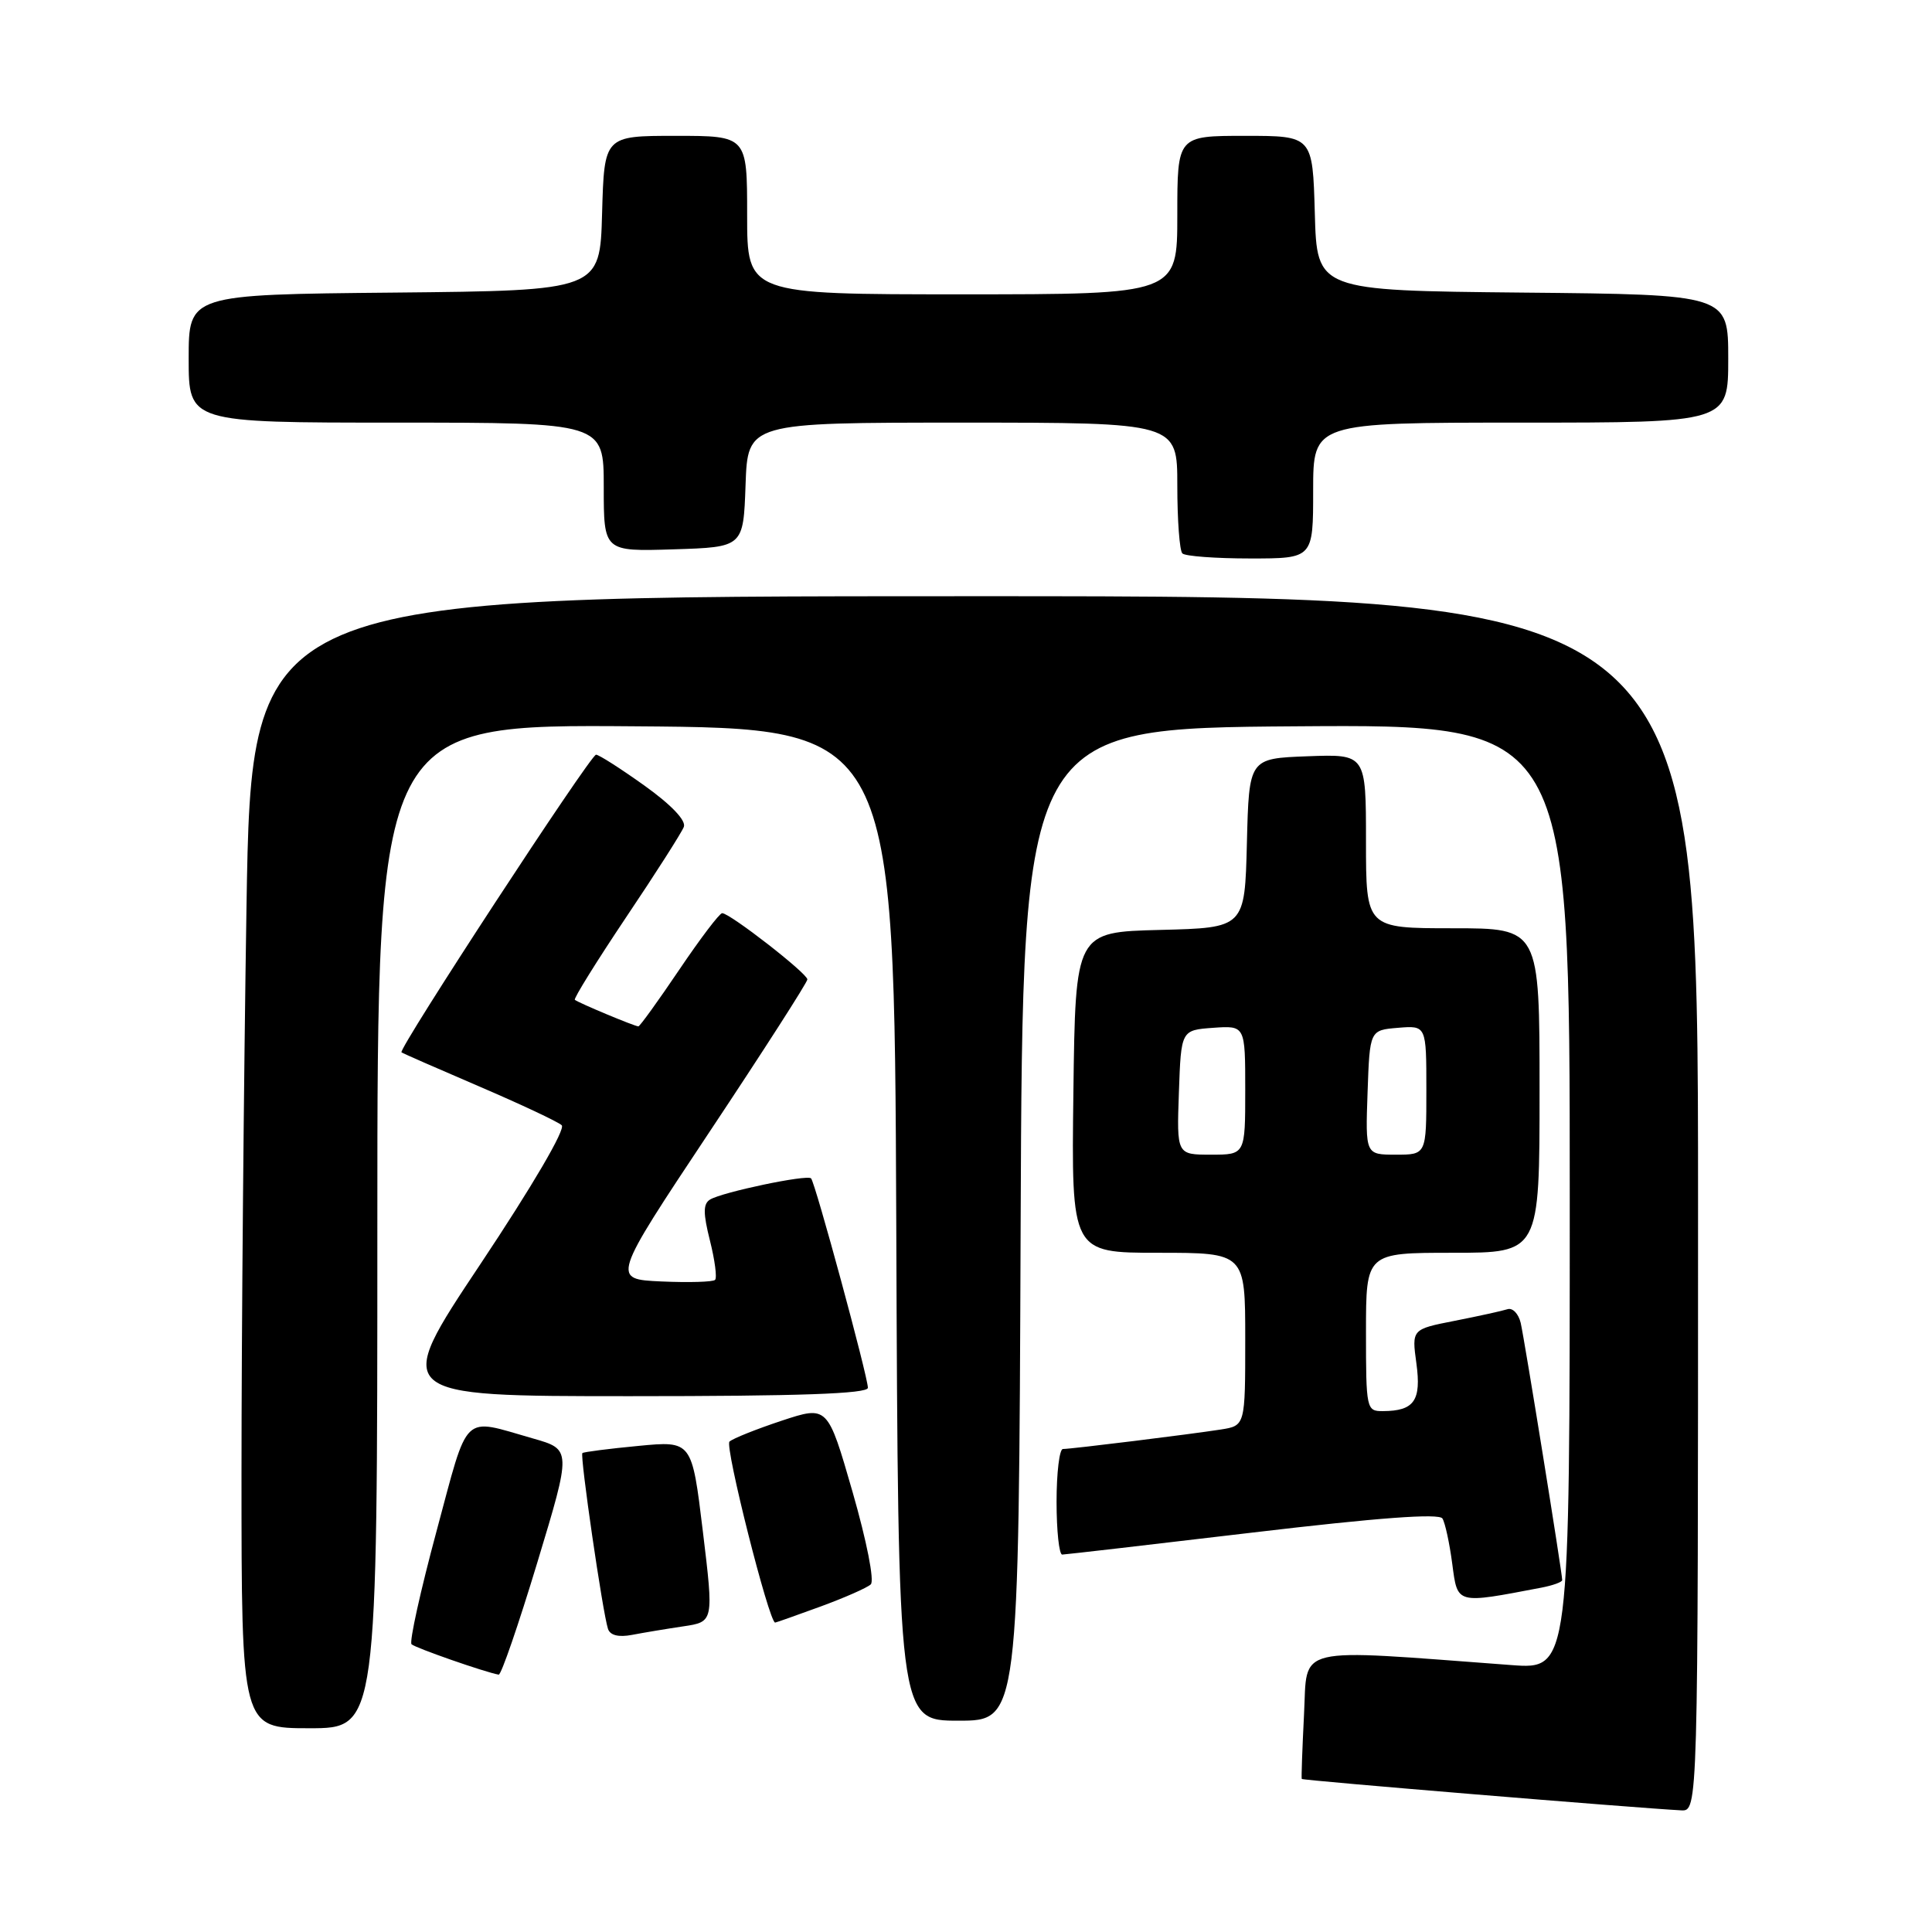 <?xml version="1.0" encoding="UTF-8" standalone="no"?>
<!DOCTYPE svg PUBLIC "-//W3C//DTD SVG 1.1//EN" "http://www.w3.org/Graphics/SVG/1.1/DTD/svg11.dtd" >
<svg xmlns="http://www.w3.org/2000/svg" xmlns:xlink="http://www.w3.org/1999/xlink" version="1.1" viewBox="0 0 256 256">
 <g >
 <path fill="currentColor"
d=" M 225.00 159.50 C 225.00 79.00 225.00 79.00 129.16 79.00 C 33.33 79.00 33.33 79.00 32.66 120.25 C 32.30 142.94 32.00 176.69 32.00 195.25 C 32.00 229.00 32.00 229.00 41.00 229.00 C 50.00 229.00 50.00 229.00 50.00 162.49 C 50.00 95.97 50.00 95.97 84.25 96.24 C 118.50 96.50 118.50 96.50 118.76 162.25 C 119.01 228.00 119.01 228.00 127.00 228.00 C 134.99 228.00 134.99 228.00 135.24 162.25 C 135.50 96.50 135.50 96.50 171.75 96.24 C 208.00 95.98 208.00 95.98 208.00 158.59 C 208.00 221.21 208.00 221.21 200.25 220.63 C 171.05 218.46 173.27 217.93 172.79 227.16 C 172.56 231.75 172.42 235.60 172.49 235.72 C 172.59 235.92 216.67 239.56 222.75 239.88 C 225.00 240.00 225.00 240.00 225.00 159.50 Z  M 71.20 207.03 C 75.73 192.06 75.73 192.06 70.61 190.60 C 61.10 187.89 62.16 186.87 57.84 202.90 C 55.71 210.81 54.22 217.55 54.53 217.87 C 55.01 218.35 64.27 221.58 66.08 221.90 C 66.41 221.95 68.71 215.26 71.20 207.03 Z  M 90.54 215.50 C 94.58 214.90 94.58 214.90 93.13 202.90 C 91.68 190.91 91.68 190.91 84.59 191.59 C 80.69 191.96 77.35 192.39 77.17 192.54 C 76.82 192.84 79.85 213.67 80.56 215.83 C 80.84 216.69 81.96 216.97 83.75 216.63 C 85.26 216.34 88.32 215.83 90.54 215.50 Z  M 108.71 212.88 C 111.90 211.71 114.90 210.39 115.38 209.94 C 115.89 209.48 114.84 204.20 112.97 197.69 C 109.67 186.24 109.67 186.24 103.58 188.25 C 100.24 189.36 97.12 190.60 96.66 191.02 C 96.00 191.61 101.90 214.98 102.71 215.00 C 102.83 215.00 105.53 214.04 108.71 212.88 Z  M 204.25 210.37 C 205.76 210.08 207.00 209.63 207.00 209.37 C 207.00 208.42 202.00 177.44 201.50 175.29 C 201.21 174.07 200.42 173.25 199.74 173.48 C 199.06 173.70 195.93 174.39 192.78 175.01 C 187.06 176.13 187.06 176.13 187.68 180.66 C 188.35 185.59 187.39 186.96 183.25 186.98 C 181.06 187.00 181.00 186.73 181.00 176.50 C 181.00 166.00 181.00 166.00 192.50 166.00 C 204.00 166.00 204.00 166.00 204.00 144.50 C 204.00 123.00 204.00 123.00 192.50 123.00 C 181.00 123.00 181.00 123.00 181.00 111.46 C 181.00 99.92 181.00 99.92 173.25 100.21 C 165.50 100.50 165.50 100.50 165.22 111.72 C 164.94 122.94 164.94 122.94 153.72 123.22 C 142.50 123.50 142.50 123.50 142.23 144.75 C 141.96 166.00 141.96 166.00 153.48 166.00 C 165.00 166.00 165.00 166.00 165.00 177.45 C 165.00 188.91 165.00 188.91 161.75 189.42 C 157.65 190.06 141.96 192.00 140.84 192.00 C 140.38 192.00 140.00 195.15 140.00 199.00 C 140.00 202.85 140.34 206.00 140.75 205.99 C 141.16 205.98 152.52 204.67 165.99 203.07 C 182.62 201.10 190.69 200.50 191.13 201.21 C 191.49 201.79 192.07 204.48 192.43 207.21 C 193.15 212.62 192.87 212.54 204.25 210.37 Z  M 115.00 183.89 C 115.00 182.42 108.02 156.69 107.47 156.14 C 106.94 155.60 95.67 157.97 94.08 158.95 C 93.16 159.52 93.16 160.76 94.07 164.38 C 94.72 166.96 95.03 169.31 94.75 169.59 C 94.47 169.87 91.27 169.96 87.64 169.80 C 81.04 169.50 81.04 169.50 94.00 150.00 C 101.13 139.28 106.97 130.18 106.98 129.78 C 107.00 129.00 96.72 121.00 95.69 121.00 C 95.34 121.00 92.78 124.38 90.00 128.50 C 87.22 132.62 84.78 136.00 84.59 136.00 C 84.10 136.00 76.57 132.85 76.17 132.48 C 75.99 132.31 79.05 127.39 82.96 121.55 C 86.88 115.72 90.32 110.32 90.61 109.57 C 90.94 108.73 88.96 106.65 85.40 104.10 C 82.25 101.85 79.36 100.00 78.98 100.00 C 78.24 100.00 52.69 139.08 53.20 139.44 C 53.36 139.57 58.00 141.60 63.50 143.96 C 69.00 146.32 73.92 148.63 74.43 149.10 C 74.97 149.60 70.57 157.12 63.67 167.48 C 51.99 185.00 51.99 185.00 83.50 185.00 C 105.91 185.00 115.00 184.68 115.00 183.89 Z  M 174.00 65.00 C 174.00 56.00 174.00 56.00 201.50 56.00 C 229.00 56.00 229.00 56.00 229.00 47.52 C 229.00 39.03 229.00 39.03 201.75 38.77 C 174.50 38.50 174.50 38.50 174.22 28.25 C 173.93 18.00 173.93 18.00 164.97 18.00 C 156.00 18.00 156.00 18.00 156.00 28.50 C 156.00 39.00 156.00 39.00 127.50 39.00 C 99.00 39.00 99.00 39.00 99.00 28.50 C 99.00 18.00 99.00 18.00 89.53 18.00 C 80.07 18.00 80.07 18.00 79.78 28.25 C 79.50 38.50 79.50 38.50 52.25 38.77 C 25.00 39.03 25.00 39.03 25.00 47.52 C 25.00 56.00 25.00 56.00 52.50 56.00 C 80.00 56.00 80.00 56.00 80.00 64.54 C 80.00 73.08 80.00 73.08 89.25 72.79 C 98.50 72.50 98.50 72.50 98.79 64.25 C 99.08 56.00 99.08 56.00 127.54 56.00 C 156.00 56.00 156.00 56.00 156.00 64.33 C 156.00 68.92 156.30 72.97 156.67 73.33 C 157.03 73.70 161.08 74.00 165.67 74.00 C 174.00 74.00 174.00 74.00 174.00 65.00 Z  M 156.21 144.75 C 156.50 136.50 156.50 136.50 160.75 136.19 C 165.00 135.89 165.00 135.89 165.00 144.44 C 165.00 153.00 165.00 153.00 160.46 153.00 C 155.92 153.00 155.92 153.00 156.21 144.75 Z  M 181.21 144.75 C 181.50 136.50 181.50 136.50 185.25 136.19 C 189.00 135.88 189.00 135.88 189.00 144.44 C 189.00 153.00 189.00 153.00 184.96 153.00 C 180.92 153.00 180.92 153.00 181.21 144.75 Z "/>
</g>
</svg>